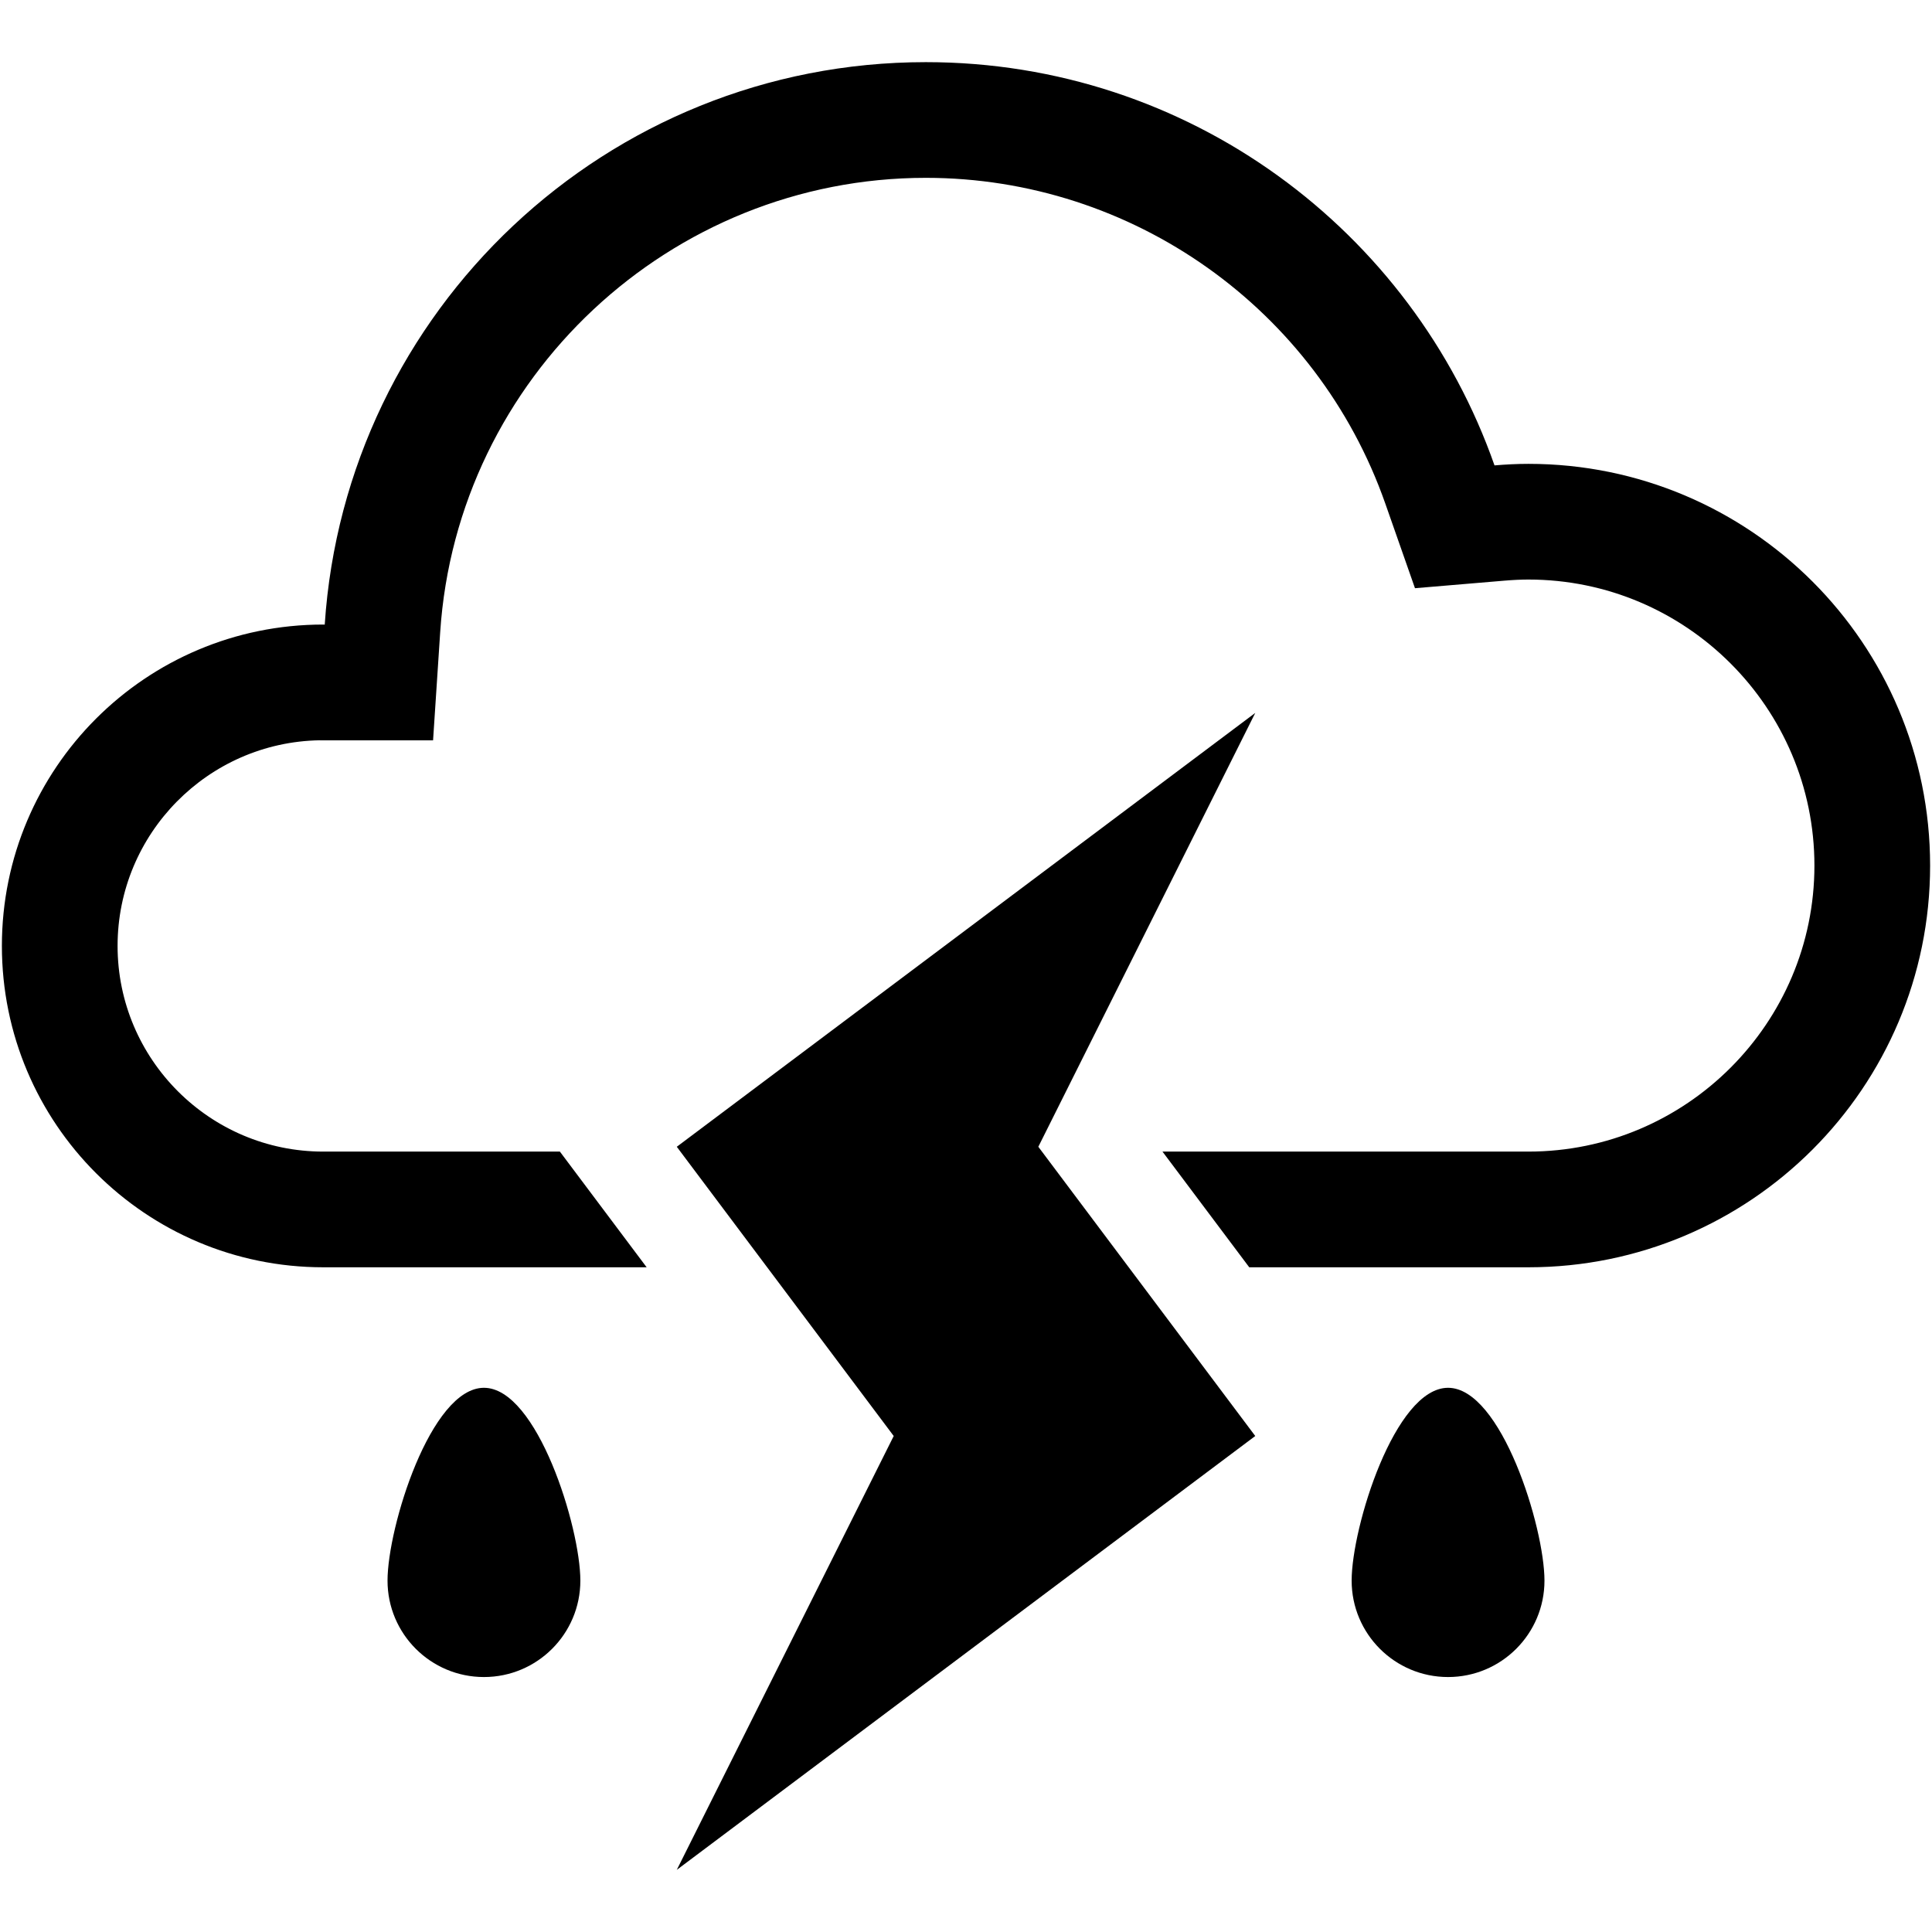 <?xml version="1.0" encoding="iso-8859-1"?>
<!DOCTYPE svg PUBLIC "-//W3C//DTD SVG 1.1//EN" "http://www.w3.org/Graphics/SVG/1.1/DTD/svg11.dtd">
<svg 
 version="1.1" xmlns="http://www.w3.org/2000/svg" xmlns:xlink="http://www.w3.org/1999/xlink" x="0px" y="0px" width="512px"
	 height="512px" viewBox="0 0 512 512" enable-background="new 0 0 512 512" xml:space="preserve"
><g id="2020da7681f0d538108a21c60200d917"><g></g><path display="inline" d="M511.5,229.387c0,58.794-47.662,106.457-106.457,106.457h-73.979l-22.995-30.66h96.975
		c41.794,0,75.797-34.003,75.797-75.796c0-41.798-34.003-75.802-75.797-75.802c-1.911,0-4.007,0.1-6.407,0.299l-23.653,1.996
		l-7.854-22.401c-18.11-51.649-67.044-86.351-121.772-86.351c-67.732,0-124.262,52.891-128.703,120.414l-1.886,28.649H86.058h-1.183
		l-0.16-0.01c-29.617,0.509-53.555,24.756-53.555,54.494c0,30.056,24.452,54.508,54.508,54.508h62.707l22.995,30.66H85.668
		c-47.038,0-85.168-38.131-85.168-85.168c0-47.033,38.13-85.164,85.168-85.164c0.129,0,0.254,0.02,0.389,0.02
		C91.532,82.3,160.736,16.469,245.355,16.469c69.674,0,128.888,44.638,150.705,106.866c2.96-0.25,5.954-0.409,8.982-0.409
		C463.838,122.925,511.5,170.587,511.5,229.387z M332.655,188.931l-153.3,114.975l57.488,76.65l-57.488,114.975l153.3-114.975
		l-57.487-76.65L332.655,188.931z M383.75,367.781c-14.112,0-25.55,36.987-25.55,51.1s11.438,25.551,25.55,25.551
		s25.55-11.438,25.55-25.551S397.862,367.781,383.75,367.781z M128.25,367.781c-14.112,0-25.55,36.987-25.55,51.1
		s11.438,25.551,25.55,25.551s25.55-11.438,25.55-25.551S142.362,367.781,128.25,367.781z"></path></g></svg>
